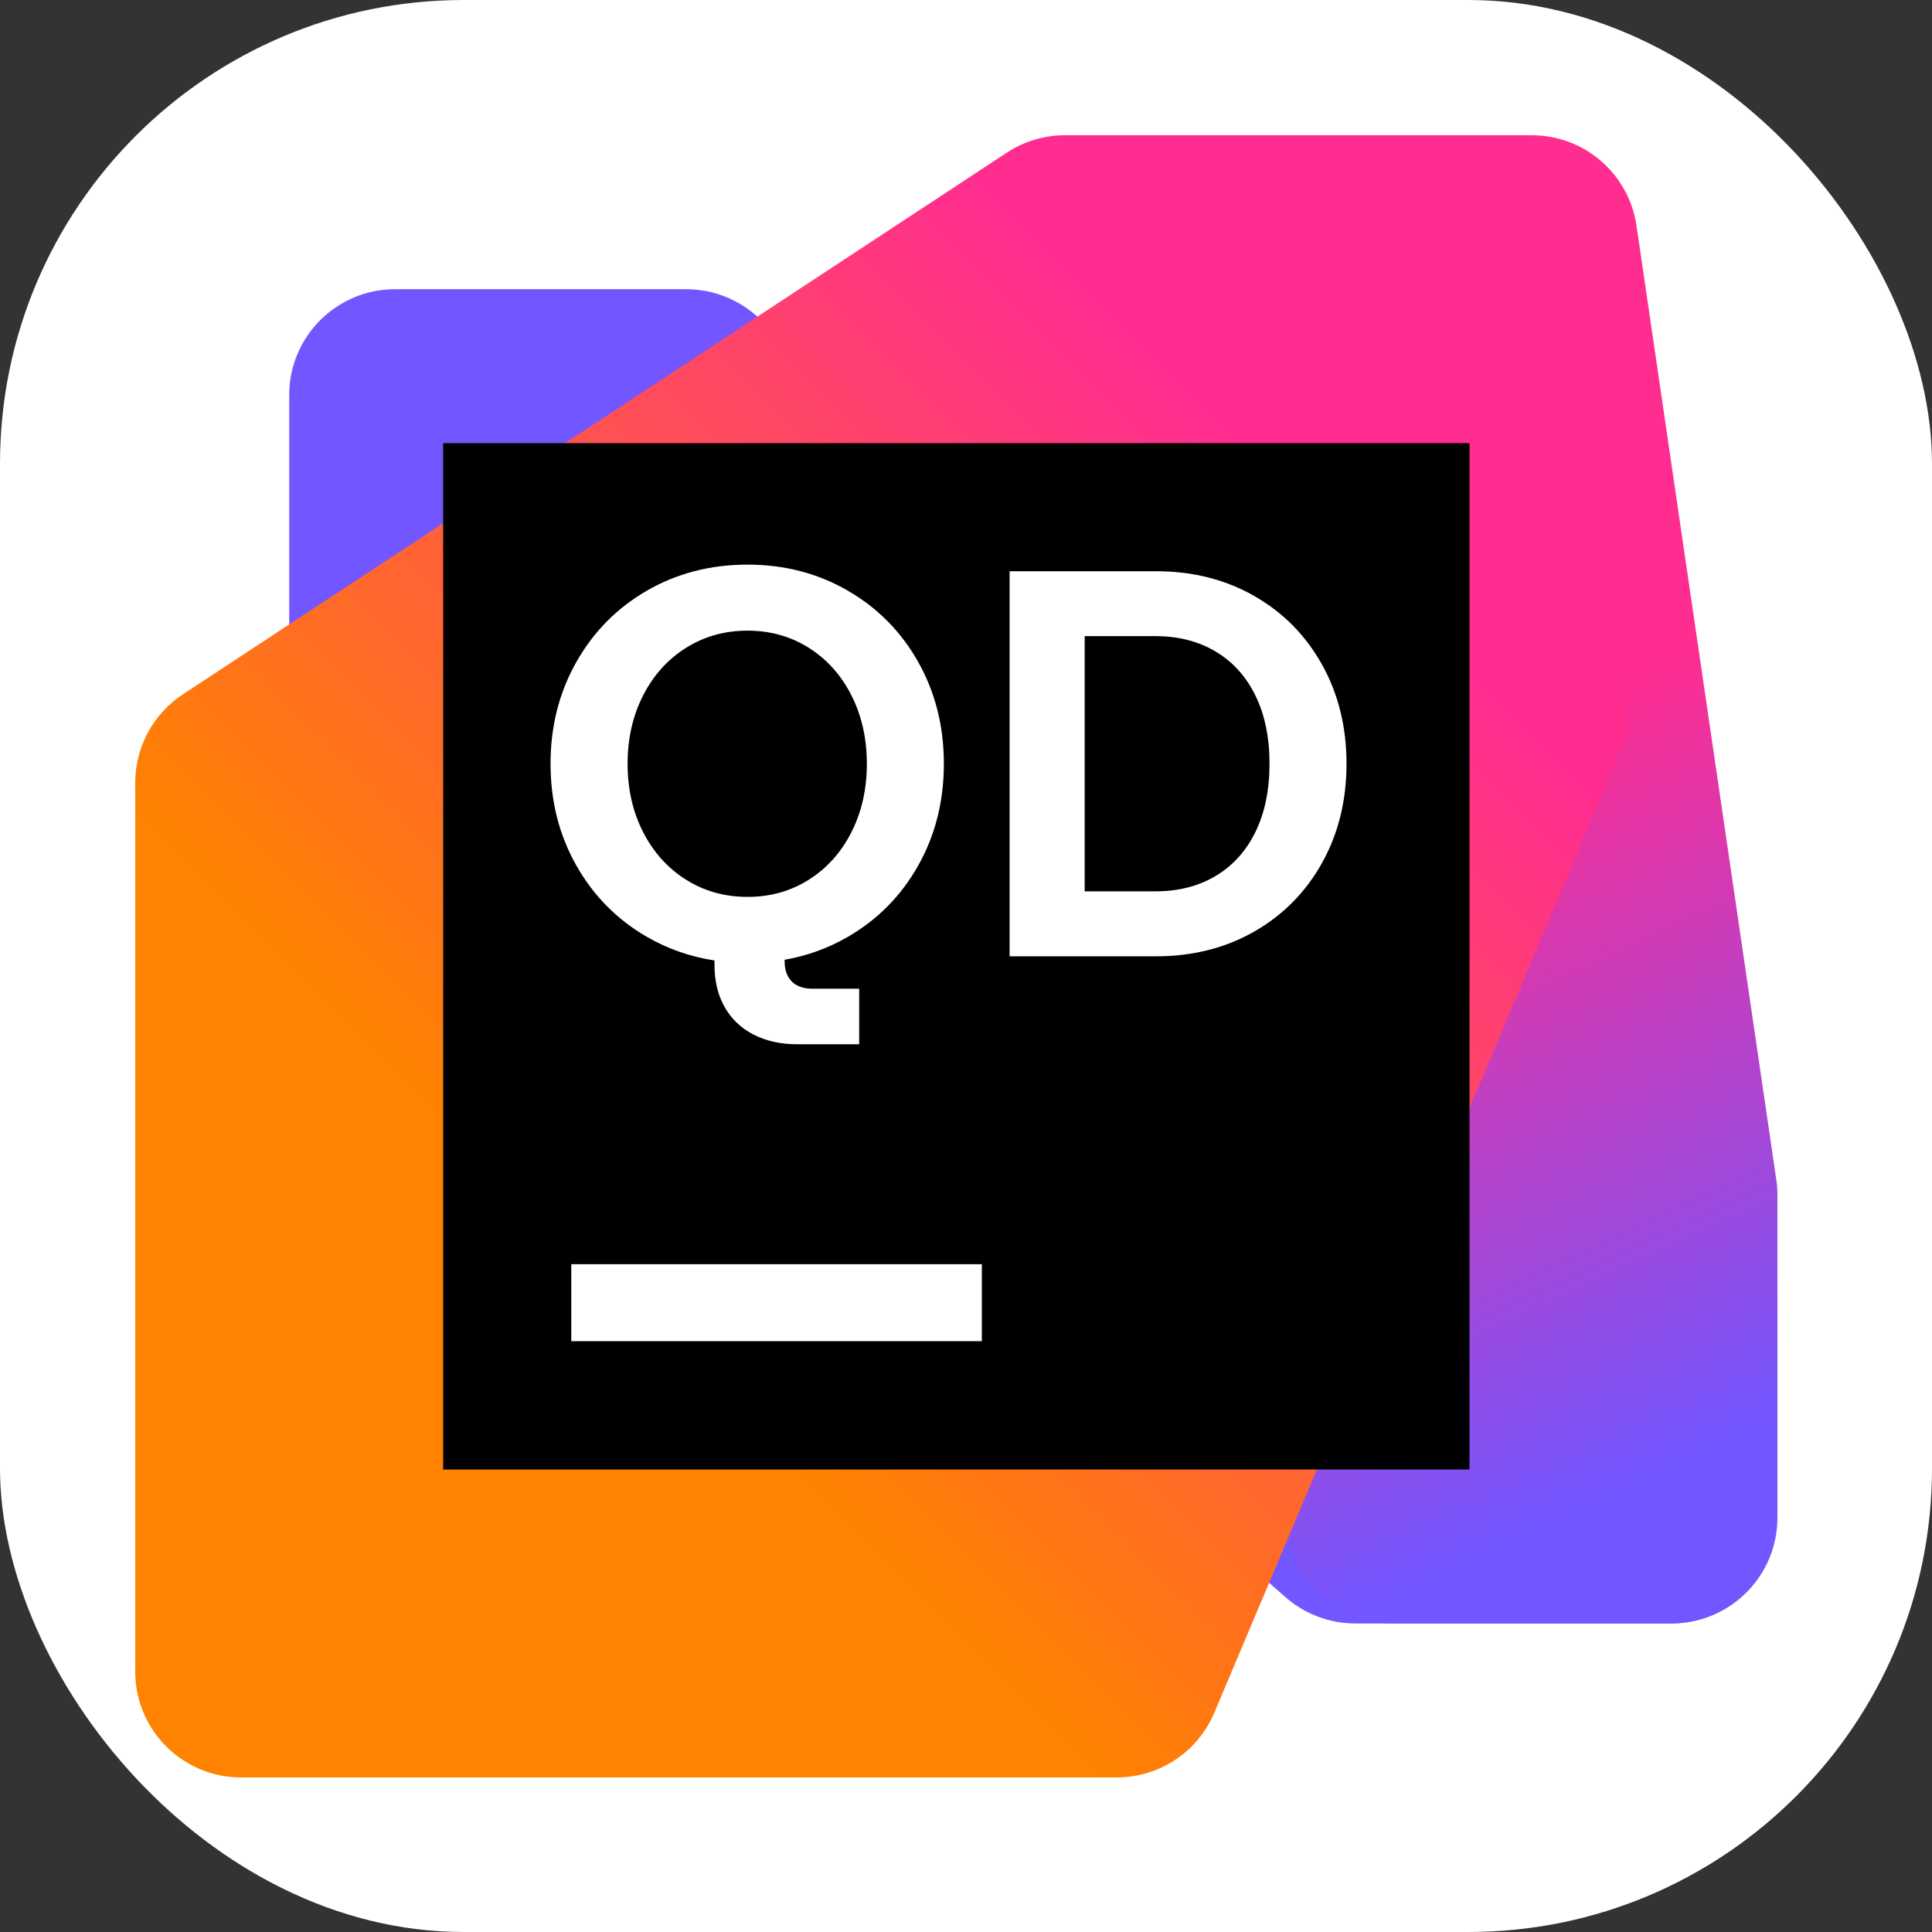 <svg width="100" height="100" viewBox="0 0 100 100" fill="none" xmlns="http://www.w3.org/2000/svg">
<rect x="0" y="0" width="100" height="100" fill="#333333" stroke="none"/>
<rect width="100" height="100" rx="24" fill="white"/>
<g clip-path="url(#clip0_229_251)">
<path d="M70.152 84.031H86.434C89.493 84.031 91.96 81.525 91.911 78.466L91.677 63.799C91.652 62.23 90.956 60.748 89.765 59.727L39.086 16.288C38.093 15.437 36.828 14.969 35.521 14.969H20.447C17.422 14.969 14.969 17.422 14.969 20.447V35.061C14.969 36.64 15.651 38.144 16.84 39.184L66.545 82.676C67.543 83.55 68.825 84.031 70.152 84.031Z" fill="#7256FF"/>
<path d="M72.096 84.031H86.521C89.547 84.031 92 81.578 92 78.553V61.864C92 61.598 91.981 61.333 91.942 61.07L84.706 11.684C84.312 8.994 82.004 7 79.286 7H58.836C55.809 7 53.356 9.454 53.357 12.48L53.363 37.056C53.363 37.621 53.451 38.184 53.623 38.721L66.876 80.219C67.601 82.49 69.712 84.031 72.096 84.031Z" fill="url(#paint0_linear_229_251)"/>
<path d="M12.479 92H57.804C60.006 92 61.994 90.681 62.851 88.652L83.832 38.952C84.123 38.264 84.269 37.524 84.263 36.777L84.064 12.434C84.039 9.425 81.593 7 78.585 7H55.123C54.053 7 53.007 7.313 52.113 7.901L9.469 35.936C7.928 36.949 7 38.669 7 40.514V86.522C7 89.547 9.453 92 12.479 92Z" fill="url(#paint1_linear_229_251)"/>
<path d="M76.062 22.938H22.938V76.062H76.062V22.938Z" fill="black"/>
<path fill-rule="evenodd" clip-rule="evenodd" d="M33.487 48.494C31.935 47.597 30.715 46.363 29.828 44.793C28.941 43.222 28.496 41.469 28.496 39.532C28.496 37.596 28.94 35.843 29.828 34.272C30.715 32.702 31.935 31.467 33.487 30.571C35.038 29.674 36.773 29.225 38.69 29.225C40.606 29.225 42.327 29.674 43.879 30.571C45.43 31.467 46.648 32.702 47.53 34.272C48.413 35.843 48.854 37.596 48.854 39.532C48.854 41.469 48.413 43.222 47.53 44.793C46.648 46.363 45.43 47.597 43.879 48.494C42.866 49.079 41.777 49.474 40.612 49.677V49.767C40.612 50.061 40.669 50.315 40.783 50.529C40.897 50.742 41.06 50.904 41.275 51.012C41.488 51.121 41.742 51.176 42.037 51.176H44.471V54.051H41.268C40.404 54.051 39.648 53.883 38.998 53.546L38.997 53.547C38.347 53.21 37.848 52.733 37.502 52.116C37.155 51.5 36.982 50.773 36.982 49.938L36.981 49.713C35.73 49.522 34.562 49.116 33.487 48.494ZM41.865 45.533C42.804 44.94 43.54 44.119 44.071 43.07C44.602 42.022 44.868 40.842 44.868 39.532C44.868 38.223 44.602 37.044 44.071 35.995C43.54 34.946 42.804 34.125 41.865 33.532C40.925 32.939 39.867 32.642 38.691 32.642C37.514 32.642 36.453 32.938 35.509 33.532C34.564 34.125 33.824 34.946 33.288 35.995C32.752 37.043 32.484 38.223 32.484 39.532C32.484 40.842 32.752 42.022 33.288 43.07C33.825 44.119 34.565 44.94 35.509 45.533C36.453 46.127 37.514 46.423 38.691 46.423C39.868 46.423 40.926 46.127 41.865 45.533Z" fill="white"/>
<path d="M50.82 65.435H29.57V69.419H50.82V65.435Z" fill="white"/>
<path fill-rule="evenodd" clip-rule="evenodd" d="M59.844 29.567H52.257V49.498H59.844C61.733 49.498 63.424 49.071 64.919 48.217C66.413 47.362 67.583 46.179 68.428 44.665C69.272 43.151 69.695 41.441 69.695 39.532C69.695 37.624 69.272 35.914 68.428 34.4C67.584 32.886 66.414 31.702 64.919 30.848C63.424 29.994 61.733 29.567 59.844 29.567ZM64.984 43.055C64.5 44.047 63.812 44.809 62.92 45.34C62.027 45.872 60.988 46.136 59.802 46.136H56.143V32.926H59.802C60.988 32.926 62.027 33.191 62.92 33.723C63.812 34.255 64.5 35.016 64.984 36.008C65.468 37 65.71 38.174 65.71 39.532C65.71 40.89 65.468 42.063 64.984 43.055Z" fill="white"/>
</g>
<defs>
<linearGradient id="paint0_linear_229_251" x1="92.52" y1="81.812" x2="59.604" y2="10.818" gradientUnits="userSpaceOnUse">
<stop offset="0.1" stop-color="#7256FF"/>
<stop offset="0.59" stop-color="#FF2D90"/>
</linearGradient>
<linearGradient id="paint1_linear_229_251" x1="86.258" y1="12.402" x2="8.434" y2="90.225" gradientUnits="userSpaceOnUse">
<stop offset="0.21" stop-color="#FF2D90"/>
<stop offset="0.7" stop-color="#FF8200"/>
</linearGradient>
<clipPath id="clip0_229_251">
<rect width="85" height="85" fill="white" transform="translate(7 7)"/>
</clipPath>
</defs>
</svg>
